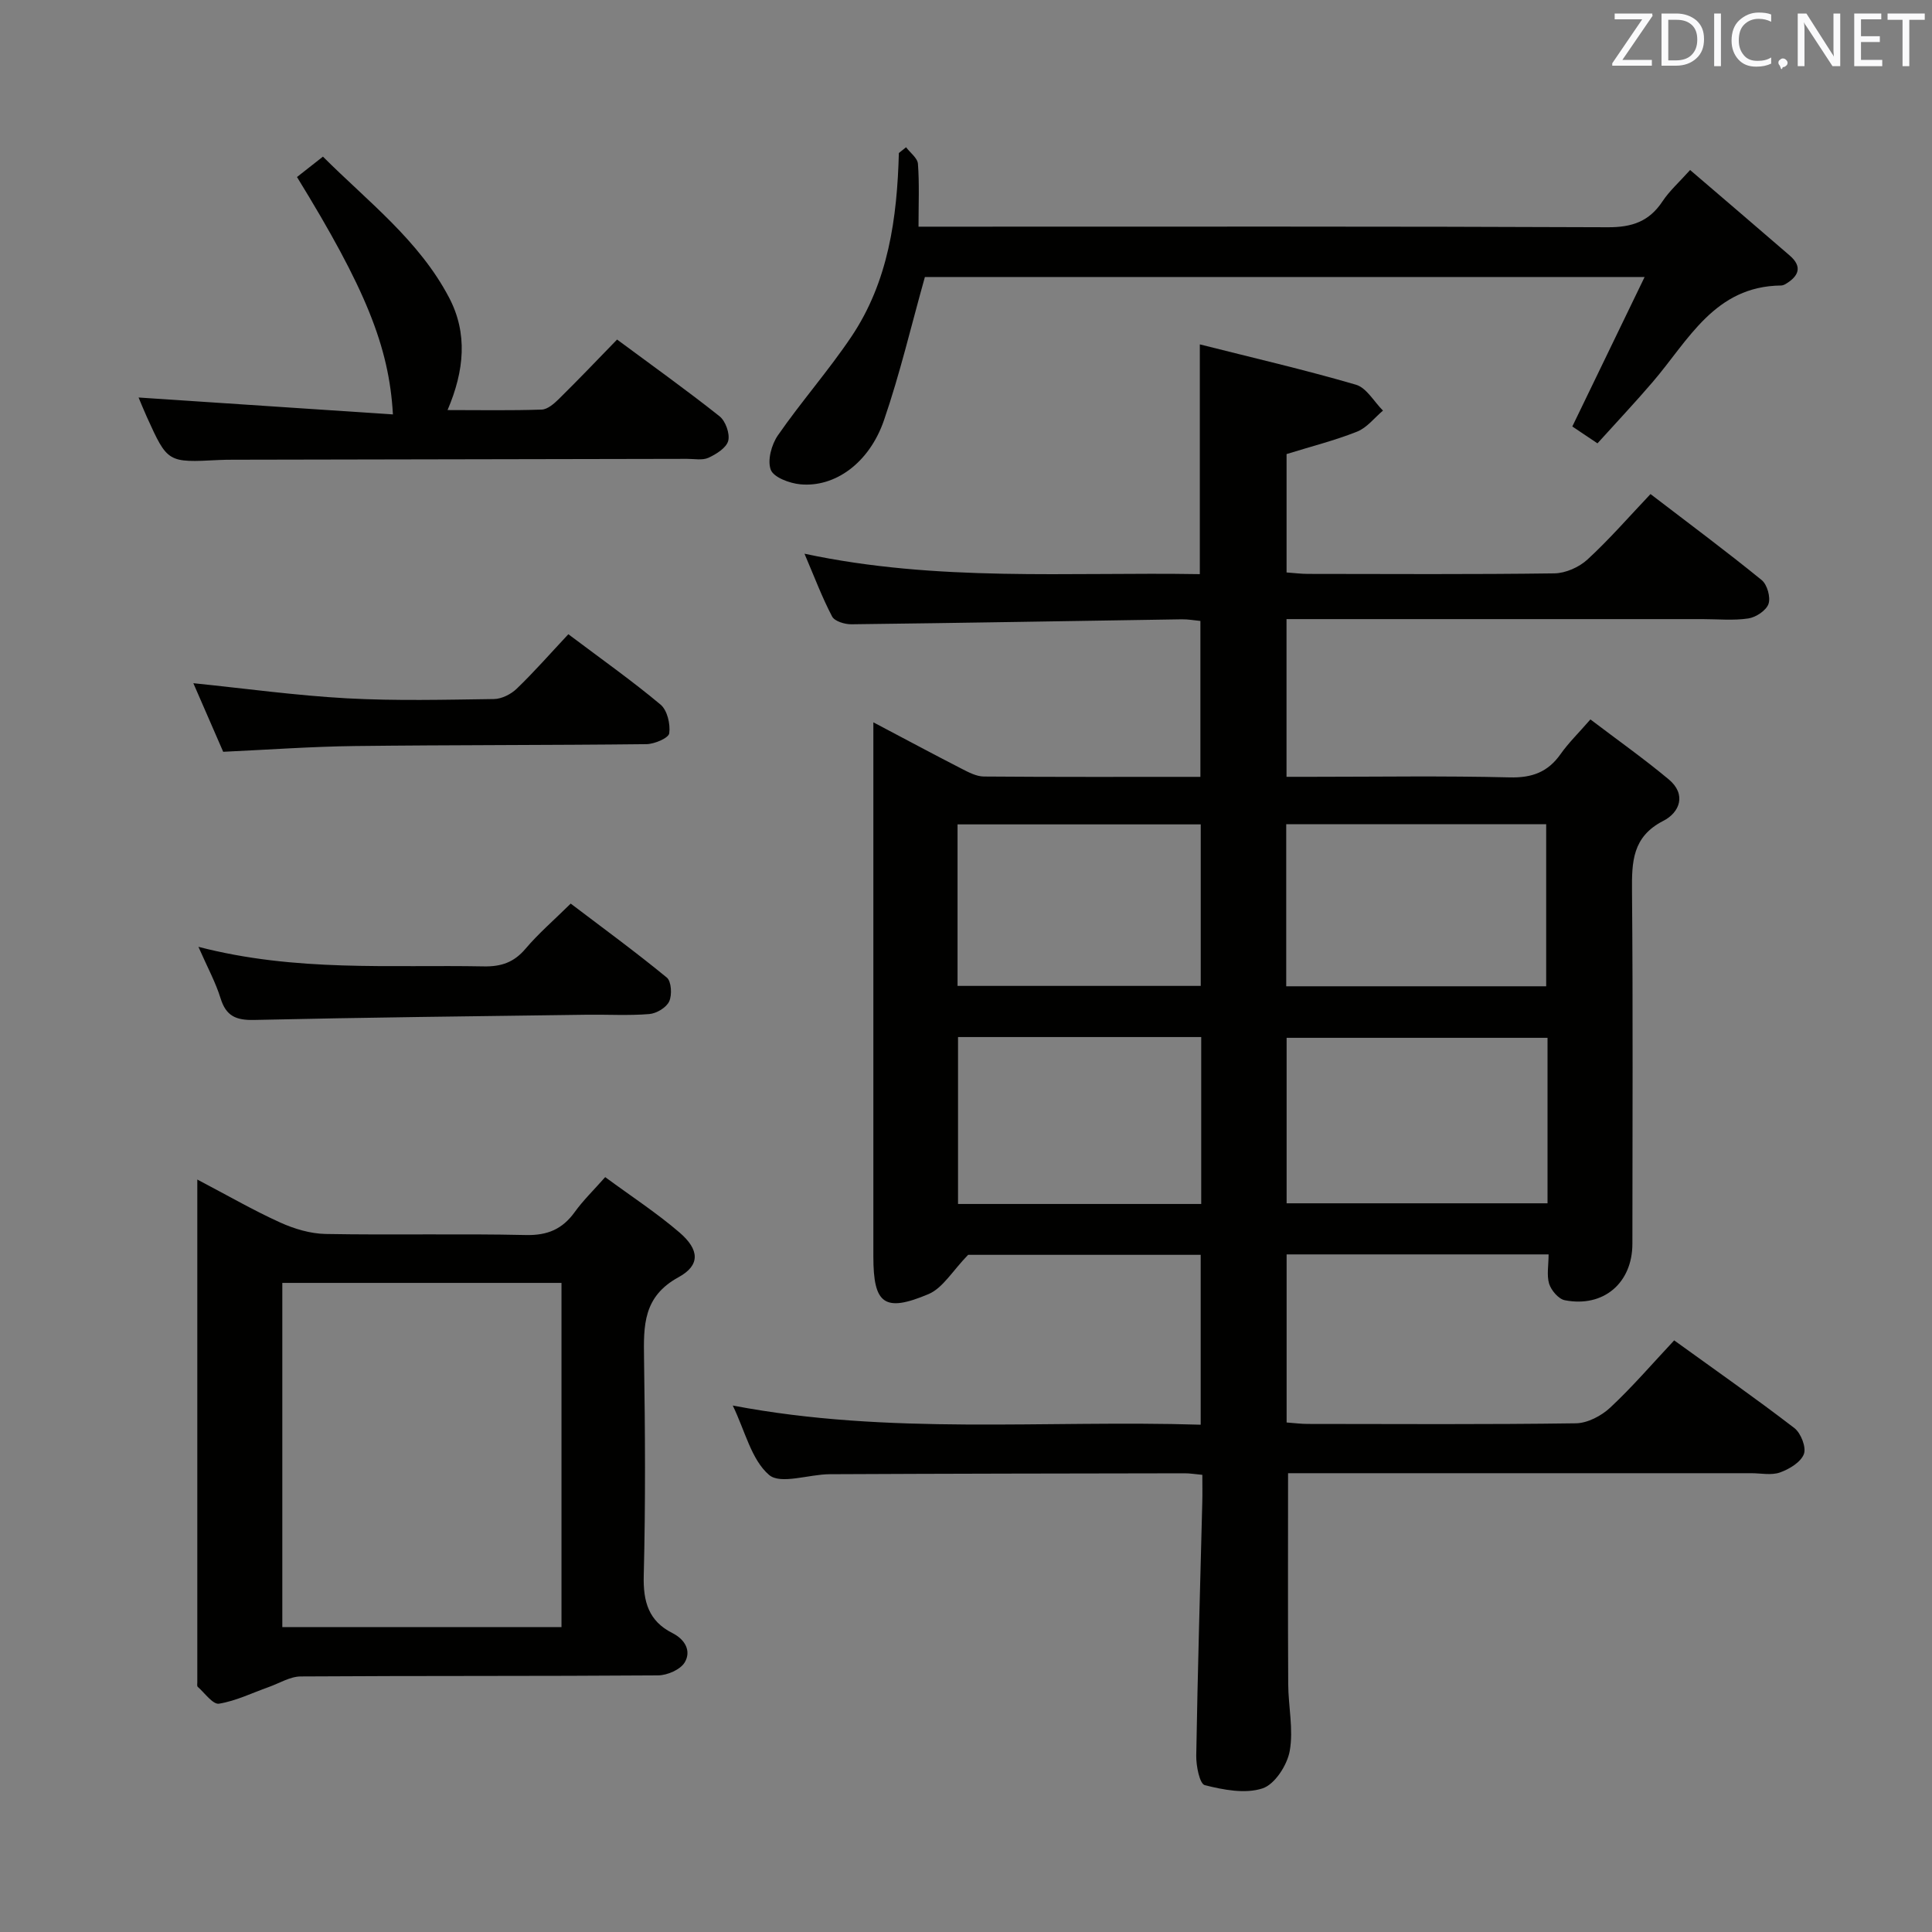 <svg enable-background="new 0 0 400 400" viewBox="0 0 400 400" xmlns="http://www.w3.org/2000/svg"><rect x="0" y="0" width="400" height="400" fill="#808080" stroke="none"/><path d="m320.62 259.71c-18.43 0-36.18 0-54.24 0v34.8c1.51.11 2.95.3 4.39.3 18.5.02 37 .13 55.49-.13 2.42-.03 5.29-1.54 7.12-3.25 4.59-4.28 8.7-9.08 13.24-13.92 8.54 6.17 16.85 11.98 24.89 18.16 1.35 1.04 2.5 4 1.96 5.39-.65 1.69-3.02 3.11-4.95 3.8-1.78.63-3.95.15-5.95.15-30.16 0-60.32 0-90.49 0-1.8 0-3.6 0-5.4 0 0 14.82-.05 29.23.03 43.64.02 4.65 1.12 9.43.31 13.89-.53 2.93-3.1 6.91-5.64 7.73-3.58 1.17-8.08.3-11.94-.67-1.07-.27-1.81-4.01-1.77-6.14.29-17.47.81-34.94 1.25-52.41.05-1.8.01-3.6.01-5.7-1.47-.13-2.58-.33-3.69-.32-24.49.04-48.99.07-73.48.19-4.3.02-10.15 2.19-12.53.15-3.67-3.15-4.96-9.08-7.52-14.37 32.43 6.19 64.55 2.97 96.88 3.97 0-11.98 0-23.4 0-35.17-16.59 0-33.19 0-48.15 0-3.23 3.31-5.23 6.87-8.2 8.13-9.15 3.86-11.42 2.05-11.42-7.75 0-34.83 0-69.66 0-104.48 0-1.77 0-3.53 0-6.15 6.6 3.48 12.41 6.6 18.28 9.61 1.44.74 3.06 1.6 4.6 1.61 14.81.12 29.62.07 44.83.07 0-10.87 0-21.41 0-32.28-1.28-.12-2.56-.36-3.84-.34-22.8.35-45.61.76-68.41 1.03-1.37.02-3.48-.62-4-1.61-2.06-3.92-3.63-8.1-5.72-13 27.54 5.88 54.64 3.77 81.85 4.23 0-15.81 0-31.16 0-47.57 10.91 2.76 21.7 5.25 32.32 8.35 2.2.64 3.75 3.52 5.6 5.36-1.77 1.49-3.31 3.54-5.35 4.35-4.59 1.83-9.42 3.04-14.61 4.65v24.51c1.55.11 3 .3 4.45.3 17 .02 34 .12 50.99-.11 2.33-.03 5.12-1.27 6.86-2.87 4.51-4.15 8.56-8.81 13.05-13.55 8.12 6.22 15.7 11.85 23.02 17.81 1.14.93 1.88 3.56 1.41 4.93-.47 1.36-2.59 2.77-4.16 3.01-3.1.47-6.31.14-9.48.14-26.83 0-53.66 0-80.49 0-1.8 0-3.59 0-5.66 0v32.65h5.21c13.66 0 27.33-.22 40.99.12 4.64.12 7.93-1.1 10.56-4.85 1.61-2.28 3.65-4.27 6.16-7.15 5.51 4.19 11.03 8.09 16.2 12.4 3.74 3.11 2.3 6.86-1.11 8.6-6.43 3.29-6.53 8.5-6.48 14.56.21 24.33.09 48.66.08 72.99 0 8.12-5.98 13.26-13.99 11.7-1.3-.25-2.81-2.03-3.25-3.41-.53-1.77-.11-3.86-.11-6.08zm-.22-44.84c-18.39 0-36.24 0-54.02 0v34.26h54.02c0-11.59 0-22.72 0-34.26zm-54.1-44.23v33.56h53.82c0-11.43 0-22.45 0-33.56-18.08 0-35.7 0-53.82 0zm-17.6 44.07c-17.1 0-33.69 0-50.35 0v34.56h50.35c0-11.58 0-22.86 0-34.56zm-50.45-10.59h50.35c0-11.38 0-22.3 0-33.44-16.92 0-33.51 0-50.35 0z" fill="#010100"/><path d="m40.85 244.21c6.32 3.32 11.61 6.38 17.15 8.89 2.91 1.32 6.25 2.32 9.41 2.38 13.82.25 27.66-.09 41.48.22 4.49.1 7.56-1.23 10.11-4.77 1.72-2.39 3.87-4.47 6.3-7.22 5.36 3.95 10.64 7.39 15.38 11.46 4.14 3.56 4.35 6.78-.21 9.27-7.33 4.01-7.23 10-7.13 16.8.23 14.99.32 29.99-.06 44.98-.14 5.39 1.01 9.41 5.92 11.88 2.67 1.35 3.95 3.73 2.57 6.07-.89 1.5-3.61 2.69-5.53 2.7-24.65.18-49.31.06-73.97.22-2.22.01-4.44 1.42-6.65 2.2-3.42 1.21-6.76 2.87-10.28 3.44-1.26.2-2.95-2.21-4.4-3.49-.18-.16-.09-.64-.09-.97 0-34.3 0-68.61 0-104.06zm75.4 92.66c0-24.05 0-47.62 0-71.26-19.54 0-38.74 0-57.8 0v71.26z" fill="#010100"/><path d="m187.59 30.49c.86 1.14 2.37 2.23 2.46 3.43.31 4.11.12 8.25.12 13.01h6.29c45.48 0 90.96-.08 136.44.12 5 .02 8.55-1.2 11.3-5.36 1.44-2.17 3.45-3.96 5.72-6.49 7.04 6.04 13.86 11.85 20.63 17.71 2.69 2.33 1.84 4.28-.86 5.89-.28.17-.62.3-.94.31-13.73.14-19.15 11.3-26.52 19.91-3.66 4.28-7.53 8.38-11.49 12.77-2.23-1.5-3.98-2.67-5.21-3.49 4.97-10.27 9.76-20.17 14.97-30.95-51.05 0-100.43 0-149.01 0-2.84 10.11-5.17 20.06-8.48 29.68-3.05 8.84-10.15 13.93-17.33 13.24-2.21-.21-5.5-1.43-6.1-3.01-.74-1.96.16-5.24 1.49-7.15 4.82-6.95 10.45-13.35 15.17-20.36 7.7-11.44 9.5-24.61 9.86-38.07.5-.4 1-.79 1.49-1.19z" fill="#010100"/><path d="m127.76 70.3c7.45 5.52 14.47 10.53 21.22 15.89 1.24.99 2.17 3.6 1.79 5.08-.39 1.46-2.47 2.76-4.1 3.51-1.25.57-2.95.21-4.44.22-31.31.06-62.63.12-93.94.18-1 0-2 .01-3 .06-10.59.55-10.59.56-14.9-8.94-.68-1.5-1.29-3.04-1.7-4 17.42 1.16 34.97 2.32 52.66 3.5-.79-14.11-5.75-26.19-19.86-49.15 1.57-1.24 3.2-2.52 5.37-4.22 9.33 9.32 19.91 17.34 26.13 29.21 3.86 7.37 3.17 15.08-.33 23.26 6.74 0 13.12.12 19.49-.1 1.24-.04 2.61-1.26 3.61-2.25 3.91-3.85 7.7-7.82 12-12.25z" fill="#010100"/><path d="m41.08 196.03c20.17 5.24 39.67 3.68 59.07 4.05 3.64.07 6.27-.84 8.65-3.65 2.68-3.16 5.85-5.89 9.36-9.35 6.59 5 13.39 9.97 19.89 15.31.96.78 1.12 3.6.5 4.94-.59 1.28-2.63 2.5-4.13 2.62-4.3.35-8.65.08-12.97.14-22.95.31-45.9.56-68.84 1.08-3.73.08-5.8-.79-6.94-4.47-1.02-3.31-2.71-6.39-4.59-10.67z" fill="#010100"/><path d="m117.67 131.31c7 5.26 13.25 9.68 19.09 14.57 1.39 1.16 2.06 4.03 1.8 5.94-.13.98-3.05 2.23-4.72 2.25-20.14.23-40.29.15-60.44.39-8.94.11-17.88.76-27.19 1.19-2-4.59-4.09-9.41-6.18-14.2 10.76 1.1 21.25 2.55 31.78 3.13 10.13.55 20.31.29 30.46.15 1.59-.02 3.51-.99 4.69-2.12 3.6-3.46 6.89-7.22 10.71-11.3z" fill="#010100"/><g fill="#fafafb"><path d="m342.2 3.2-6.3 9.2h6.1v1.2h-8.2v-.5l6.2-9.1h-5.7v-1.2h7.8v.4z"/><path d="m344 13.7v-10.9h3.1c1.6 0 3 .5 4.1 1.4 1.1 1 1.6 2.2 1.6 3.9s-.5 3-1.6 4-2.5 1.5-4.2 1.5h-3zm1.4-9.6v8.4h1.6c1.4 0 2.5-.4 3.2-1.1.8-.8 1.2-1.8 1.2-3.2s-.4-2.4-1.2-3.1-1.8-1-3.1-1z"/><path d="m356.3 2.8v10.9h-1.4v-10.9z"/><path d="m366.6 13.2c-.8.4-1.8.6-3 .6-1.6 0-2.8-.5-3.7-1.5s-1.4-2.3-1.4-3.9c0-1.7.5-3.2 1.6-4.2s2.4-1.6 4-1.6c1 0 1.9.1 2.6.4v1.5c-.8-.4-1.6-.6-2.6-.6-1.2 0-2.2.4-3 1.2s-1.1 1.9-1.1 3.3c0 1.3.4 2.3 1.1 3.1s1.6 1.1 2.8 1.1c1.1 0 2-.2 2.8-.7v1.3z"/><path d="m368.2 13c0-.3.1-.5.3-.6.2-.2.4-.3.6-.3.3 0 .5.1.7.3s.3.4.3.6-.1.5-.3.6c-.2.2-.4.3-.7.3-.3 1-.5-.1-.6-.3-.2-.2-.3-.4-.3-.6z"/><path d="m381.1 13.7h-1.7l-5.5-8.4c-.2-.2-.3-.5-.4-.7 0 .2.1.8.1 1.5v7.6h-1.4v-10.9h1.8l5.3 8.3c.3.4.4.6.4.8 0-.3-.1-.8-.1-1.6v-7.5h1.4v10.9z"/><path d="m389.7 13.7h-5.8v-10.9h5.6v1.2h-4.2v3.5h3.9v1.2h-3.9v3.7h4.4z"/><path d="m398.4 4.1h-3.1v9.6h-1.4v-9.6h-3.1v-1.3h7.7v1.3z"/></g></svg>